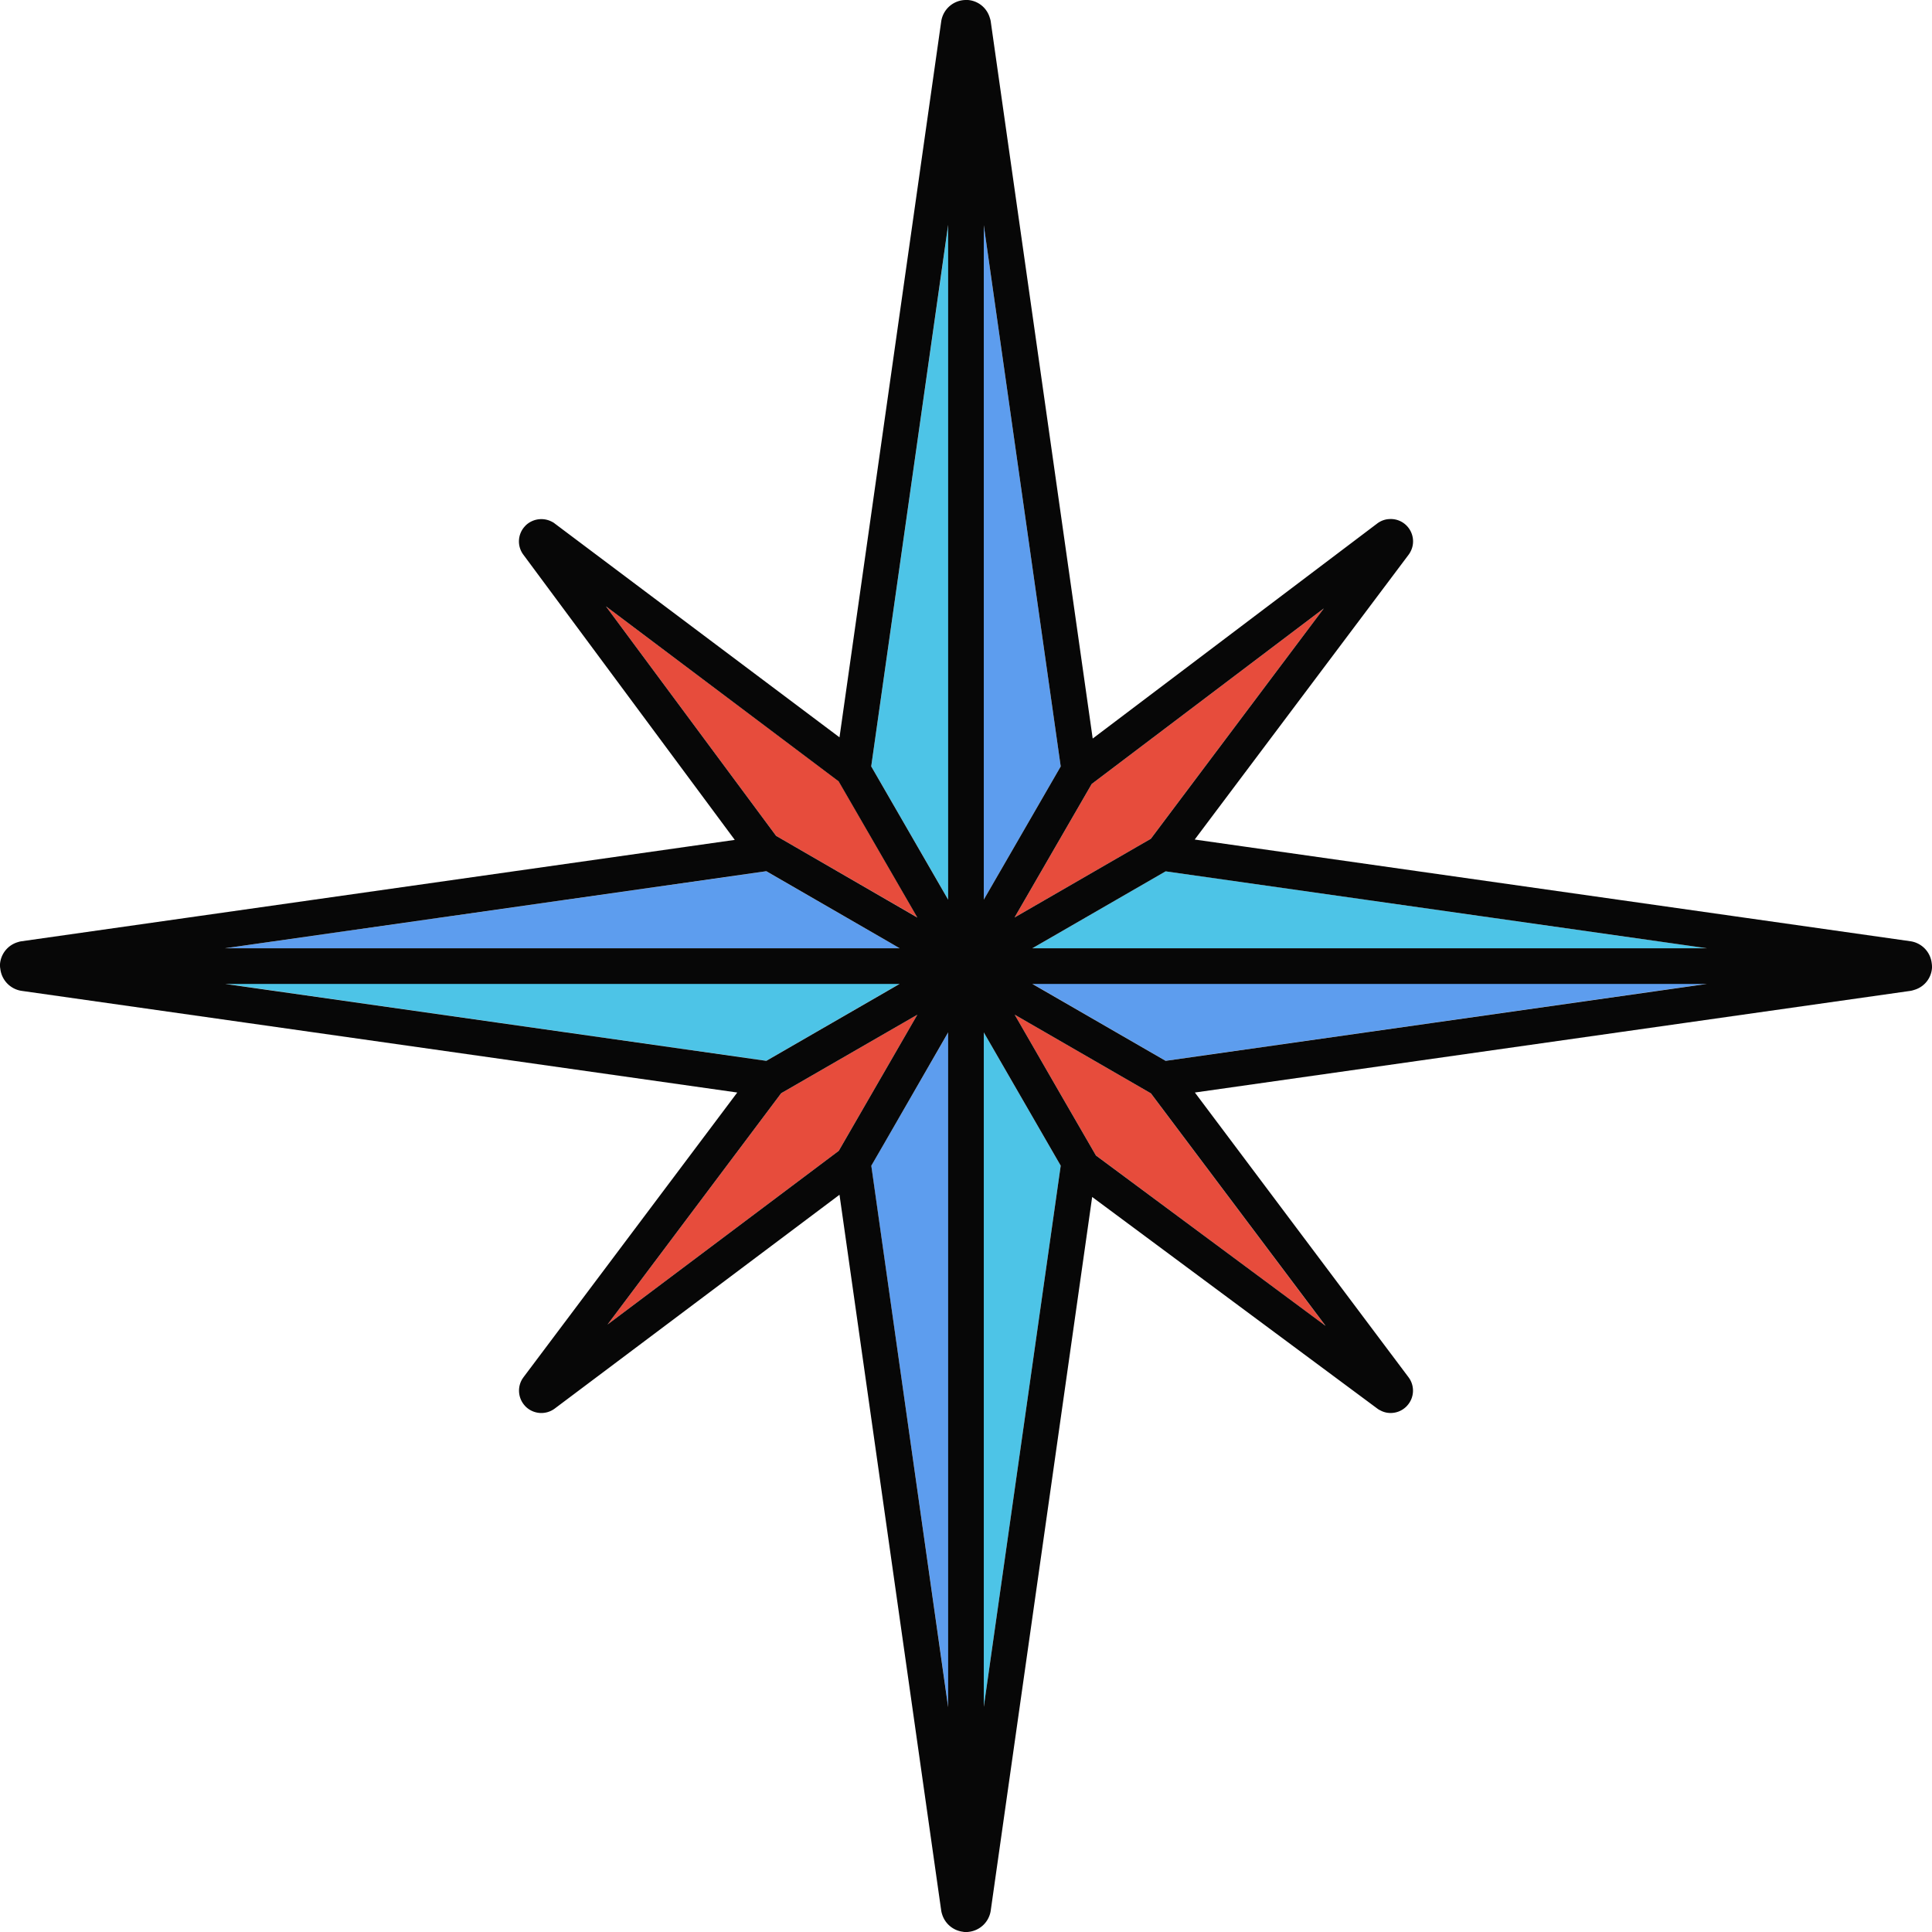 <svg xmlns="http://www.w3.org/2000/svg" width="1079.97" height="1080" viewBox="0 0 1079.97 1080"><g id="Слой_2" data-name="Слой 2"><g id="camping13_76616377"><g id="camping13_76616377-2" data-name="camping13_76616377"><path d="M502.9 530.07H125.78L428.37 487.04 497.31 526.81 502.9 530.07z" fill="#5d9dee"/><path d="M530.04 577.1V954.31L487.01 651.6 493.96 639.62 530.04 577.1z" fill="#5d9dee"/><path d="M954.14 549.93 651.57 592.96 577.07 549.93H954.14z" fill="#5d9dee"/><path d="M549.93 125.89l43 302.54L549.93 502.9V125.89z" fill="#5d9dee"/><path d="M502.88 549.93 428.37 592.96 125.83 549.93H502.88z" fill="#4dc4e7"/><path d="M549.93 577.1l43 74.5-43 302.51V577.1z" fill="#4dc4e7"/><path d="M954.17 530.07H577.07L651.57 487.04 954.17 530.07z" fill="#4dc4e7"/><path d="M530.04 125.69V502.9L487.01 428.4 530.04 125.69z" fill="#4dc4e7"/><path d="M512.83 567.17 510.27 571.61 468.87 643.3 339.61 740.39 436.67 611.1 512.83 567.17z" fill="#e74c3c"/><path d="M643.27 611.1 740.95 741.15 612.59 645.86 593.16 612.25 567.14 567.14 642.6 610.71 643.27 611.1z" fill="#e74c3c"/><path d="M740 340.09 643.27 468.9 636.02 473.09 567.14 512.86 567.56 512.1 610.26 438.21 740 340.09z" fill="#e74c3c"/><path d="M468.87 436.73 512.83 512.86 433.83 467.24 338.71 338.93 468.87 436.73z" fill="#e74c3c"/><path d="M1079.86 538.82a13.26 13.26.0 0 1 .11 1.46 3 3 0 0 1 0 .68 13.75 13.75.0 0 1-10 12.4 12.57 12.57.0 0 1-1.94.51l-400.1 56.84L787.33 769.84a12.44 12.44.0 0 1-.7 15.86 8.76 8.76.0 0 1-1 1 12.37 12.37.0 0 1-8.3 3.15 11.82 11.82.0 0 1-5.8-1.49 8.16 8.16.0 0 1-1.65-1L610.51 669.09 553.81 1068a14 14 0 0 1-12.15 11.87 12 12 0 0 1-1.69.14h-.48c-.36.0-.73-.11-1.09-.14a2.9 2.9.0 0 0-.54-.09 14 14 0 0 1-11.25-9.78 13 13 0 0 1-.48-2L469.27 667.86 310.11 787.36a12.5 12.5.0 0 1-15.95-.79 7.63 7.63.0 0 1-.84-.87A12.51 12.51.0 0 1 292 770.77l.39-.57c.08-.14.2-.25.25-.36L412.12 610.71 12 553.87A14.06 14.06.0 0 1 .17 541.49c0-.08-.06-.2-.06-.28A10.46 10.46.0 0 1 0 539.72c0-.25.0-.48.0-.73a13.91 13.91.0 0 1 10-12.35 11.34 11.34.0 0 1 2-.48l398.73-56.67L292.56 310.08a12.39 12.39.0 0 1 .81-15.84 10.29 10.29.0 0 1 1.1-1.09 12.63 12.63.0 0 1 14.06-1.49 7.18 7.18.0 0 1 1.58 1l159.16 119.5L526.13 12A14 14 0 0 1 540 0c.25.0.79.0 1 0A13.82 13.82.0 0 1 553.3 10a9.9 9.9.0 0 1 .51 2l57 400.84 159-120.18a12.34 12.34.0 0 1 5.77-2.42c.47-.06 1.32-.11 1.77-.11a12.38 12.38.0 0 1 8.91 3.68 12.54 12.54.0 0 1 3.63 8.83 12.32 12.32.0 0 1-1.54 5.94 11.43 11.43.0 0 1-1 1.57L667.83 469.29 1068 526.16a14 14 0 0 1 11.82 12.35A1.27 1.27.0 0 1 1079.86 538.82zm-502.79-8.75h377.1l-302.6-43zM651.57 593l302.57-43H577.07zM741 741.15l-97.67-130-.68-.39-75.46-43.57 26 45.11 19.43 33.61zM643.28 468.9 740 340.09 610.26 438.22l-42.7 73.88-.42.76L636 473.09zm-50.35-40.47-43-302.54v377zm0 223.17-43-74.5v377zM530 954.31V577.1L494 639.62l-6.95 12zm0-451.41V125.69L487 428.4zm-17.21 10-44-76.14L338.71 338.93l95.12 128.31zm-2.56 58.75 2.56-4.44L436.67 611.1 339.61 740.39 468.87 643.3zM125.78 530.07H502.9l-5.59-3.26L428.37 487zM428.37 593l74.51-43h-377z" fill="#070707"/></g></g></g></svg>